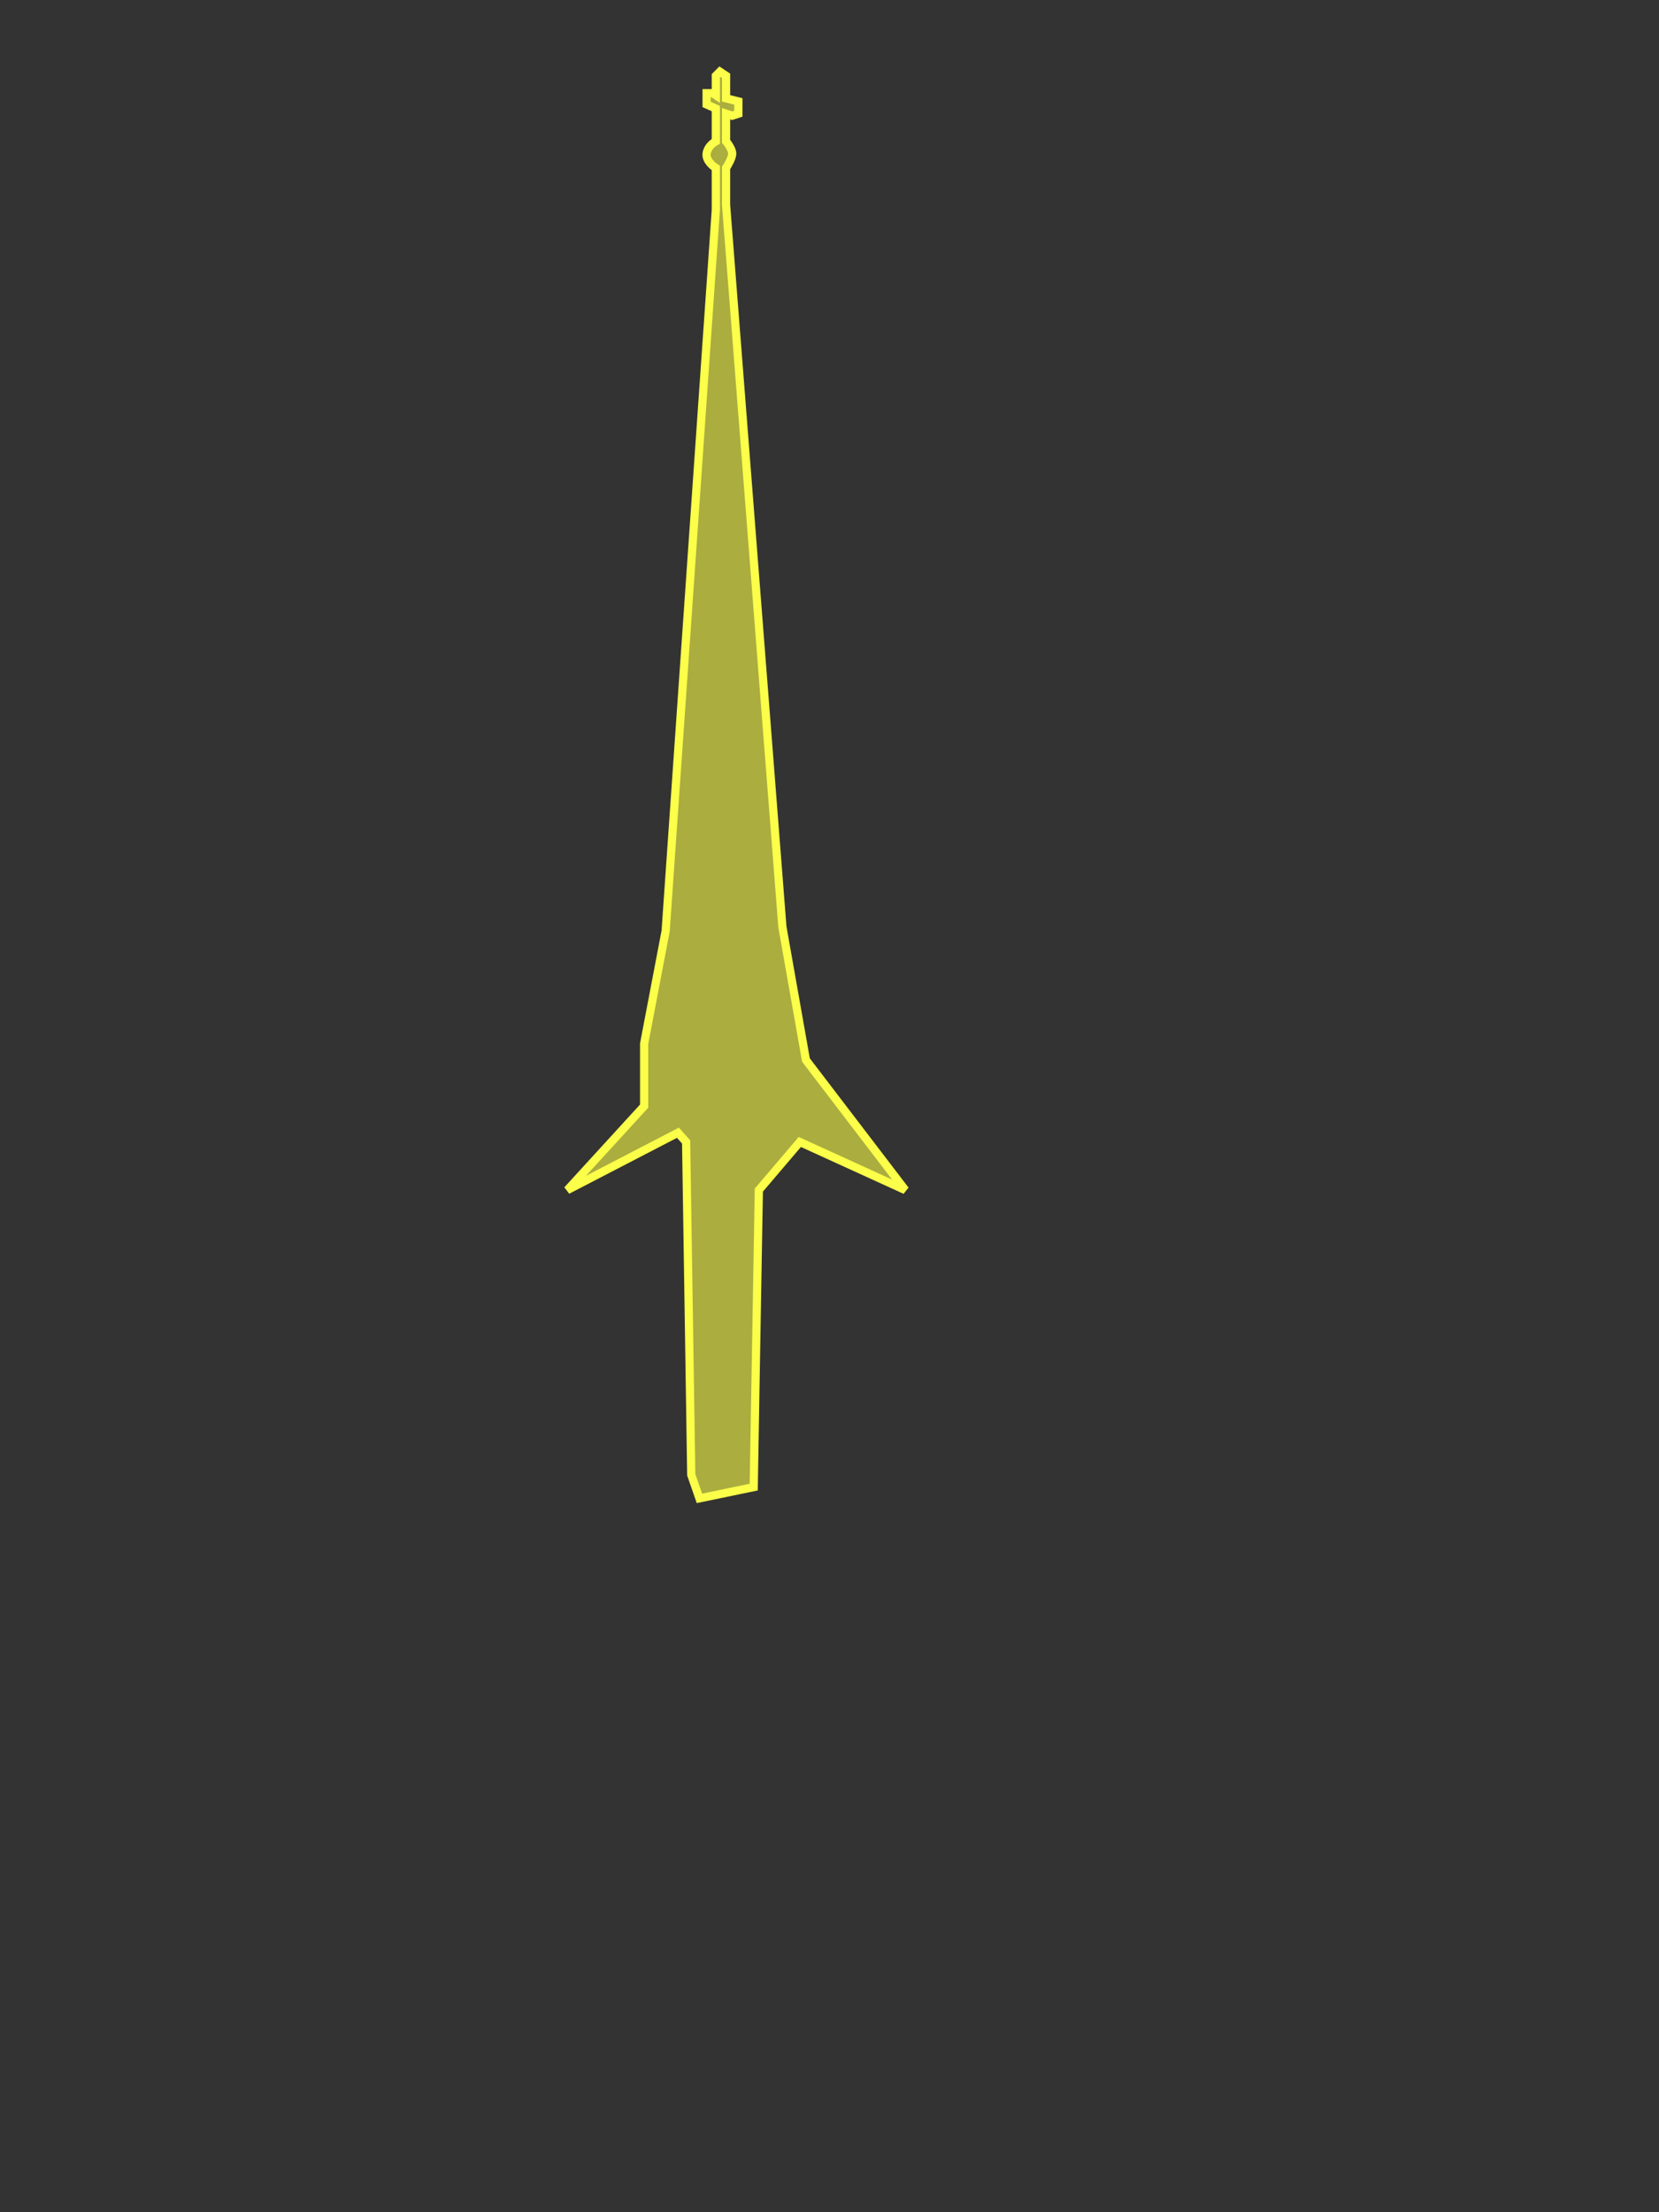 <svg width="810" height="1080" viewBox="0 0 810 1080" fill="none" xmlns="http://www.w3.org/2000/svg">
<rect x="0" y="0" width="810" height="1080" fill="#333333" stroke="none"/>
<path d="M314.5 540L277 581L331 553L335 557.5L337.5 720L341.5 731.5L368 726L370.5 581L390.5 557.5L442 581L393.5 517.5L382 452.5L354.5 100V82C355.5 80.5 357.5 77 357.5 75C357.5 73 355.5 70.167 354.5 69V55.5L357.5 56.5L360.5 55.5V49.5L354.5 48V37L351.5 35L349.5 37V46.5L348 45.5H345V51L349.5 53V69C348.167 69.667 345.4 71.8 345 75C344.6 78.2 347.833 81 349.5 82V102.5L325 454.5L314.5 509.5V540Z" fill="#FBFF49" fill-opacity="0.6" stroke="#FBFF49" stroke-width="4"/>
</svg>
